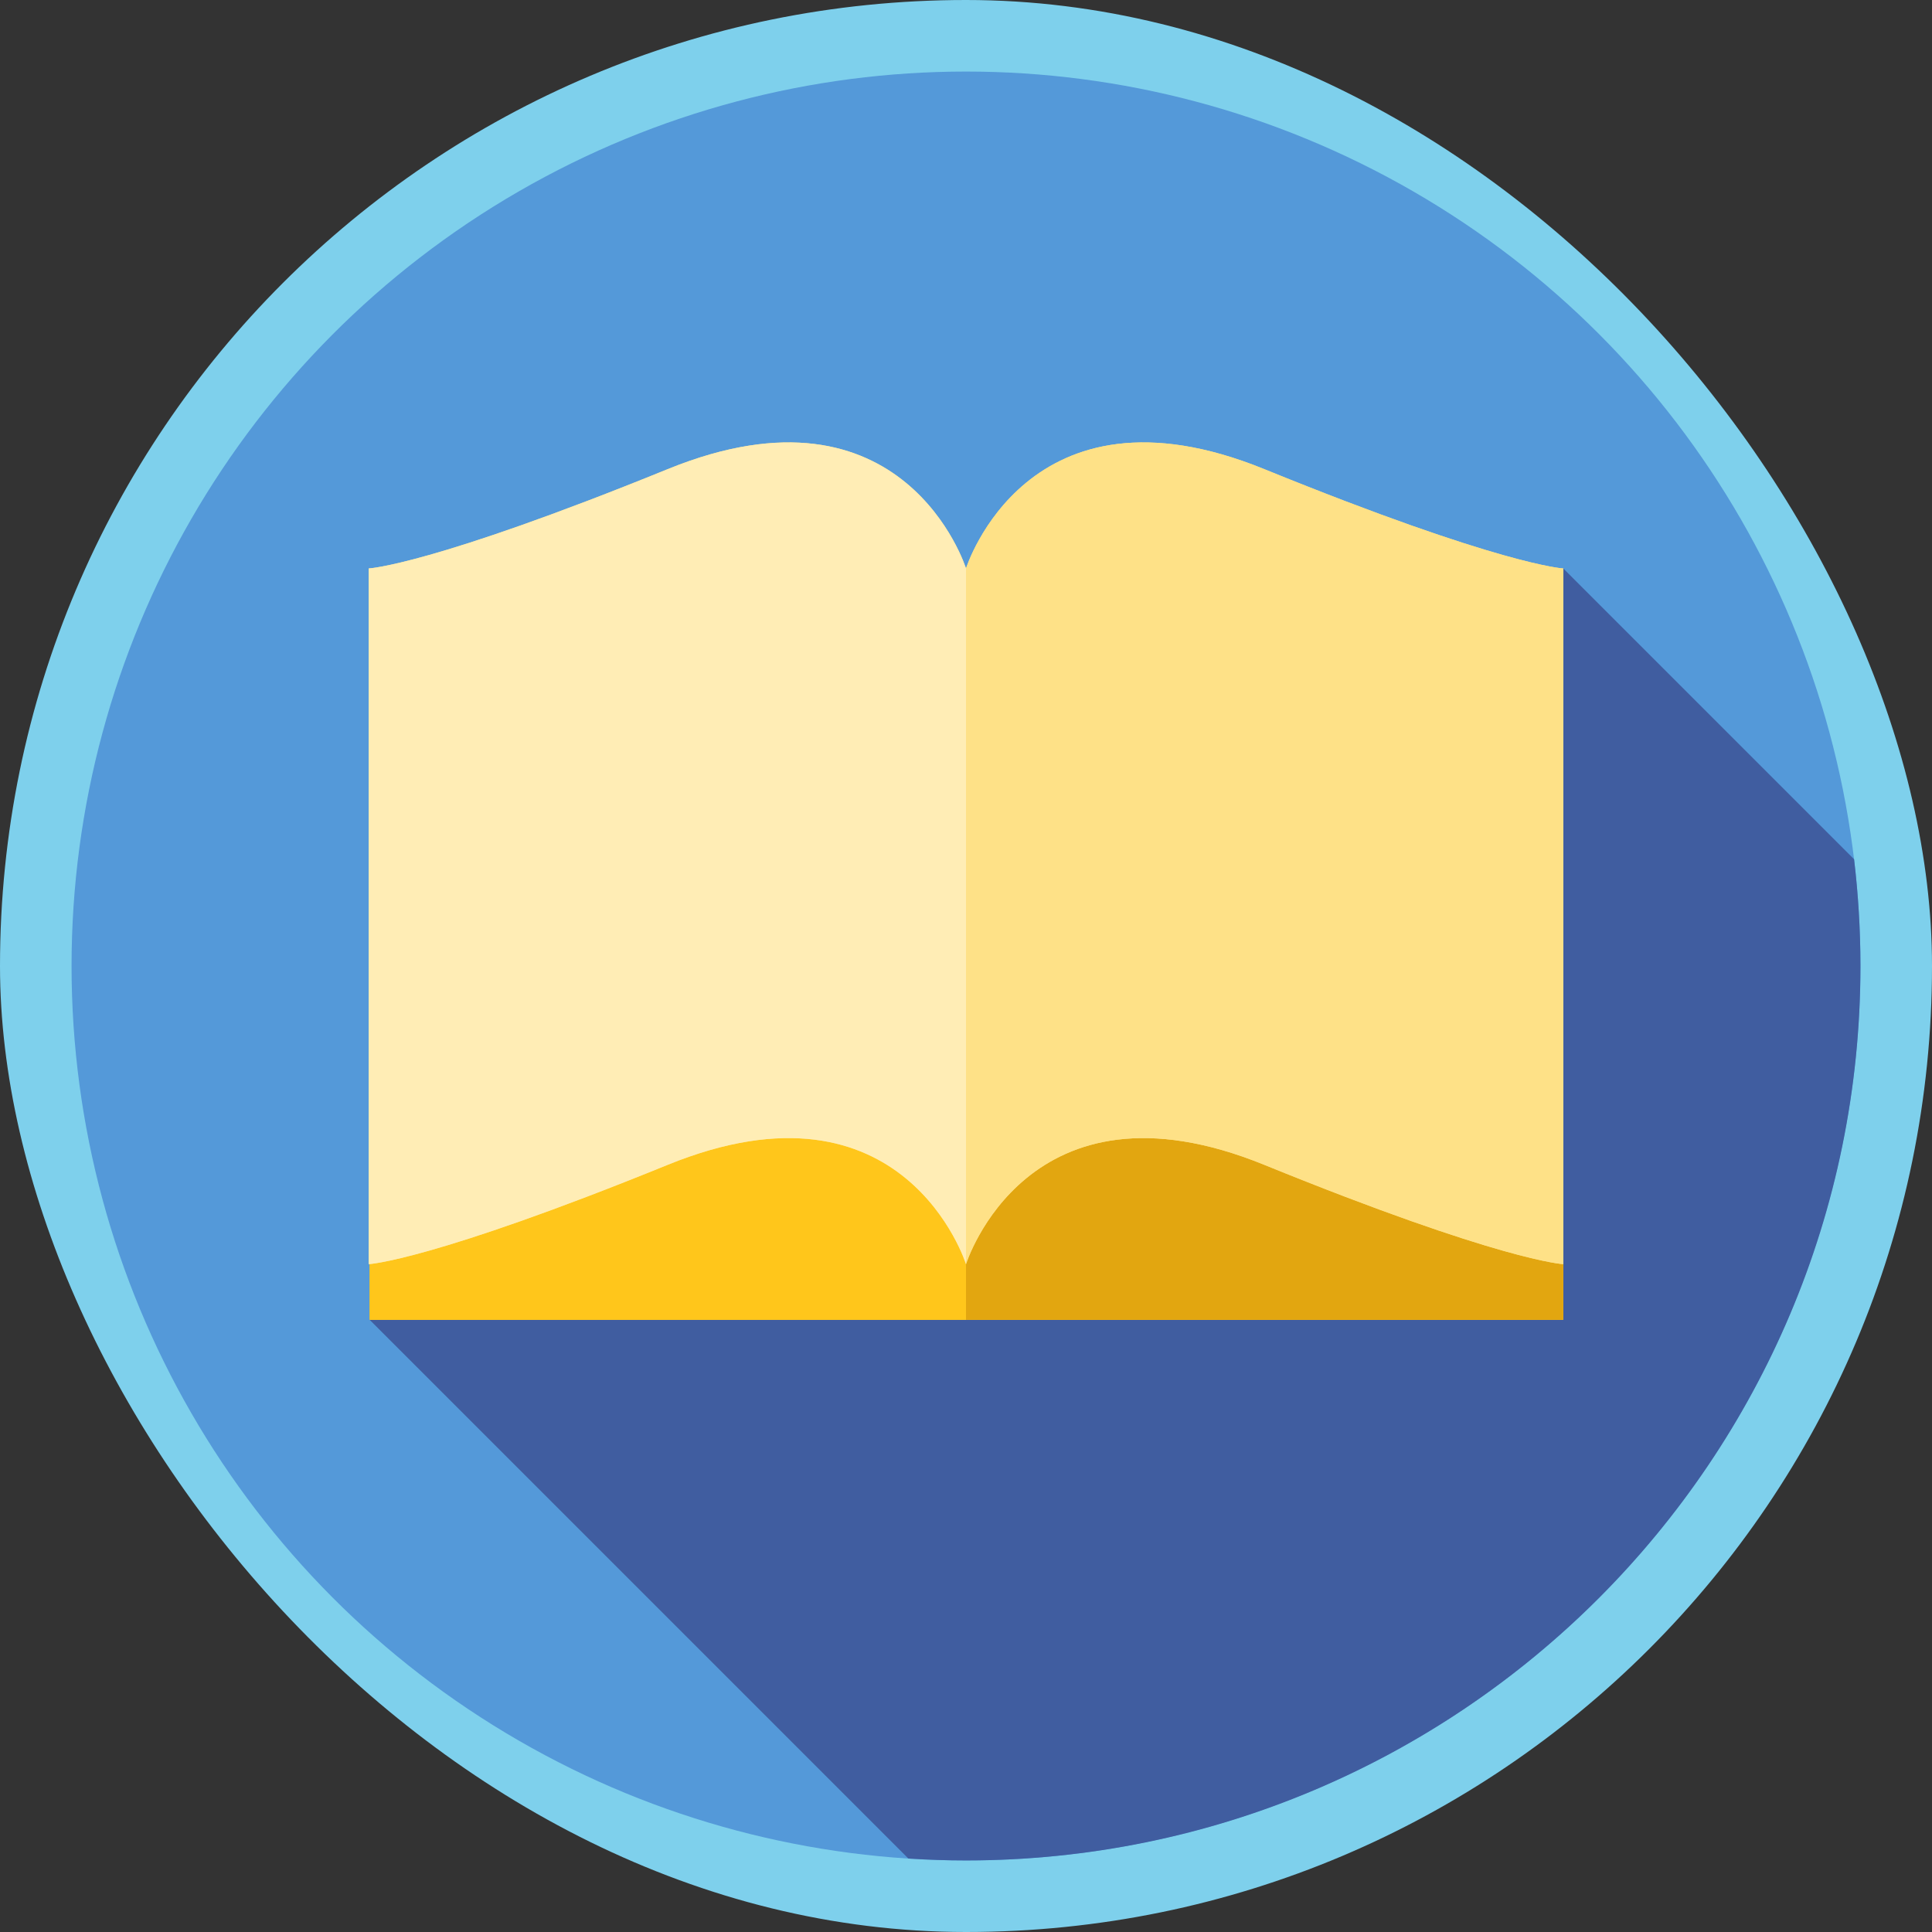 <!DOCTYPE svg PUBLIC "-//W3C//DTD SVG 1.1//EN" "http://www.w3.org/Graphics/SVG/1.1/DTD/svg11.dtd">
<!-- Uploaded to: SVG Repo, www.svgrepo.com, Transformed by: SVG Repo Mixer Tools -->
<svg height="800px" width="800px" version="1.1" id="Layer_1" xmlns="http://www.w3.org/2000/svg" xmlns:xlink="http://www.w3.org/1999/xlink" viewBox="-20.48 -20.48 552.96 552.96" xml:space="preserve" fill="#000000" stroke="#000000" stroke-width="0.005">
<rect x="-20.48" y="-20.48" width="552.96" height="552.96" fill="#333333" stroke="none"/>
<g id="SVGRepo_bgCarrier" stroke-width="0">
<rect x="-20.48" y="-20.48" width="552.96" height="552.96" rx="276.48" fill="#7ed0ec" strokewidth="0"/>
</g>
<g id="SVGRepo_tracerCarrier" stroke-linecap="round" stroke-linejoin="round" stroke="#CCCCCC" stroke-width="13.312"/>
<g id="SVGRepo_iconCarrier"> <circle style="fill:#5499d9;" cx="256" cy="256" r="256"/> <path style="fill:#405da0;" d="M510.178,225.445l-83.223-83.223L85.333,357.279l154.178,154.177 C244.965,511.803,250.459,512,256,512c141.384,0,256-114.616,256-256C512,245.658,511.369,235.465,510.178,225.445z"/> <g> <polygon style="fill:#FFC61B;" points="312.889,271.946 256,271.946 199.111,271.946 85.333,328.835 85.333,357.279 256,357.279 426.955,357.279 426.955,328.835 "/> <polygon style="fill:#FFC61B;" points="199.111,271.946 85.333,328.835 85.333,357.279 256,357.279 256,271.946 "/> </g> <polygon style="fill:#E2A610;" points="426.955,328.835 312.889,271.946 256,271.946 256,357.279 426.955,357.279 "/> <path style="fill:#FEE187;" d="M341.333,113.778C273.527,86.195,256,142.222,256,142.222s-17.527-56.027-85.333-28.444 s-85.621,28.444-85.621,28.444v199.111c0,0,17.815-0.862,85.621-28.444S256,341.333,256,341.333s17.527-56.027,85.333-28.444 s85.621,28.444,85.621,28.444V142.222C426.955,142.222,409.14,141.36,341.333,113.778z"/> <path style="fill:#FFEDB5;" d="M85.045,341.333c0,0,17.815-0.862,85.621-28.444S256,341.333,256,341.333V142.222 c0,0-17.527-56.027-85.333-28.444s-85.621,28.444-85.621,28.444V341.333z"/> <path style="fill:#FEE187;" d="M426.955,341.333c0,0-17.815-0.862-85.621-28.444S256,341.333,256,341.333V142.222 c0,0,17.527-56.027,85.333-28.444s85.621,28.444,85.621,28.444L426.955,341.333L426.955,341.333z"/> </g>
</svg>